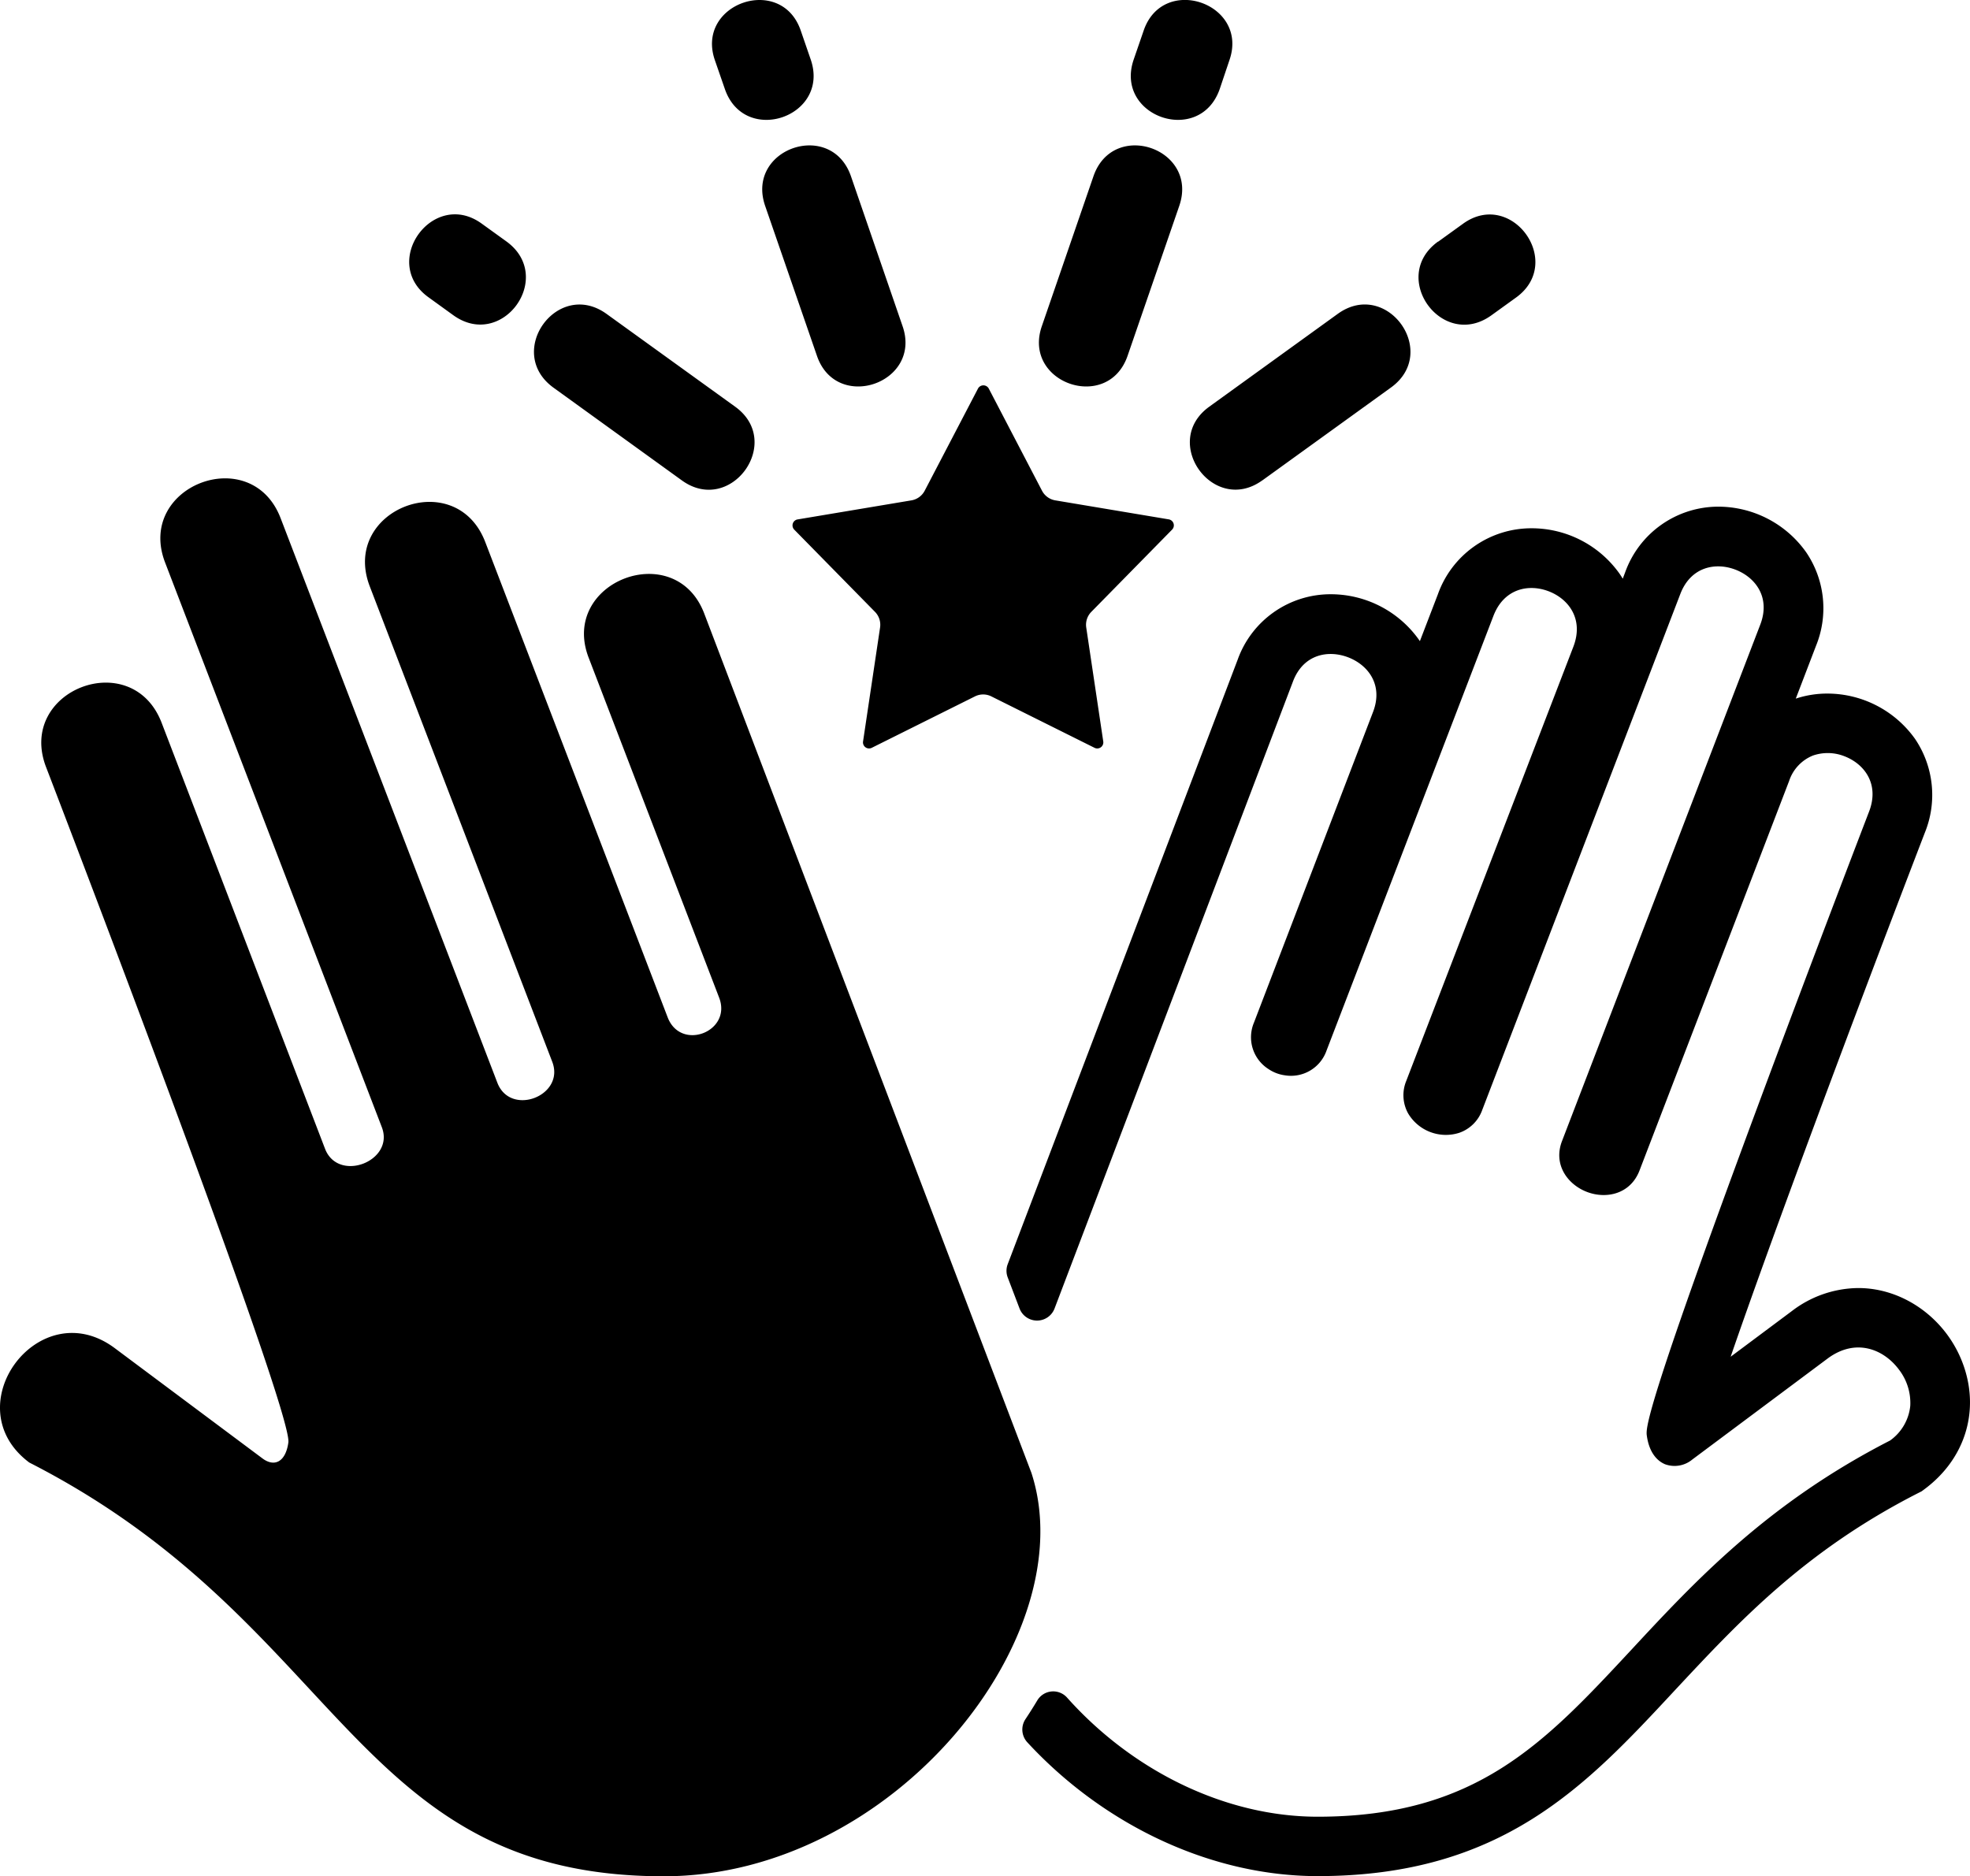 <svg xmlns="http://www.w3.org/2000/svg" viewBox="0 0 347.25 330.77"><title>high-five</title><path d="M339.28,262.49l-.55.41-.61.31C318,273.47,306.42,286,295.21,298c-15.65,16.84-30.43,32.74-62.95,32.74-18.64,0-37.56-8.86-51.16-23.57a3.32,3.32,0,0,1-.37-4.06c.74-1.11,1.44-2.22,2.11-3.34a3.27,3.27,0,0,1,5.25-.5c11.68,13.08,28.09,21,44.17,21,27.95,0,40-13,55.26-29.39,11.25-12.12,24-25.84,45.64-36.93a8.55,8.55,0,0,0,3.56-6.11,9.63,9.63,0,0,0-2-6.4c-2.7-3.62-7.65-5.62-12.6-1.92l-23.82,17.78a4.89,4.89,0,0,1-4.81.83c-1-.42-2.72-1.61-3.2-5-.18-1.28-.56-3.94,19.36-57.61,9.75-26.25,19.71-52.19,19.81-52.44,1.87-4.87-.83-8.41-4.34-9.76a8,8,0,0,0-5.57-.12,7.29,7.29,0,0,0-4.18,4.47L289,206.34c-1.61,4.2-5.89,5.08-9.28,3.78s-6-4.82-4.37-9l34.93-91c1.85-4.82-.86-8.34-4.36-9.69s-7.88-.54-9.73,4.28l-34.93,91a6.59,6.59,0,0,1-4.06,4,7.74,7.74,0,0,1-9-3.44,6.62,6.62,0,0,1-.33-5.69L277.34,114c1.86-4.87-.84-8.41-4.35-9.76s-7.88-.52-9.75,4.35l-29.41,76.61a6.64,6.64,0,0,1-7.39,4.36,6.71,6.71,0,0,1-2.82-1.08,6.64,6.64,0,0,1-2.59-8.19l21-54.79c1.83-4.78-.89-8.28-4.39-9.62s-7.87-.57-9.71,4.21L185.88,230.69a3.3,3.3,0,0,1-6.16,0l-2.09-5.49a3.26,3.26,0,0,1,0-2.34L218.16,116.3a17.38,17.38,0,0,1,16.43-11.54,19.07,19.07,0,0,1,15.55,8.06c.05.07.1.14.14.21l3.17-8.25A17.48,17.48,0,0,1,270,93.13a19,19,0,0,1,15.47,8c.2.29.39.59.57.89l.42-1.11a17.45,17.45,0,0,1,16.47-11.59A19,19,0,0,1,318.4,97.4a17.56,17.56,0,0,1,1.7,16.47l-3.56,9.29a17.66,17.66,0,0,1,5.57-.89,19,19,0,0,1,15.46,8,17.64,17.64,0,0,1,1.71,16.55C326.08,181.17,312,219,305.06,239.18l10.8-8.06a19.51,19.51,0,0,1,11.7-4.05c8.26,0,15.94,5.76,18.67,14C348.9,249.09,346.23,257.3,339.28,262.49ZM5.16,257.83C60.6,286.13,62.09,330.77,117,330.77c40.59,0,74.15-42.41,64.81-71.11L124.12,108.12c-5.14-13.38-25.5-5.57-20.36,7.82l23,59.93c2.31,6-6.75,9.52-9.07,3.48L85.53,95.54C80.32,82,60,89.78,65.17,103.35l32.17,83.82c2.32,6-7.35,9.75-9.67,3.71L49.46,91.34c-5.18-13.48-25.54-5.67-20.36,7.82L67.3,198.7c2.32,6-7.66,9.87-10,3.83L28.49,127.42c-5.22-13.58-25.58-5.76-20.37,7.81,0,0,43.53,113.24,42.71,119.07-.49,3.46-2.47,4.37-4.56,2.81L20.22,237.66C6.92,227.74-8.13,247.9,5.16,257.83ZM140,93.37l14.23,14.49a3.25,3.25,0,0,1,.9,2.76l-3,20.09a1.07,1.07,0,0,0,1.54,1.12l18.18-9.06a3.22,3.22,0,0,1,2.9,0l18.18,9.06a1.07,1.07,0,0,0,1.54-1.12l-3-20.09a3.25,3.25,0,0,1,.9-2.76l14.23-14.49a1.07,1.07,0,0,0-.58-1.81l-20-3.35a3.25,3.25,0,0,1-2.35-1.71l-9.38-18a1.08,1.08,0,0,0-1.9,0L163,86.5a3.25,3.25,0,0,1-2.35,1.71l-20,3.35A1.07,1.07,0,0,0,140,93.37ZM129.59,71.7,106.92,55.34c-8.65-6.24-18,6.73-9.36,13l22.66,16.37C128.83,90.89,138.2,77.92,129.59,71.7ZM79.89,55.56,75.52,52.4c-8.57-6.18.8-19.15,9.36-13l4.38,3.16C97.91,48.83,88.54,61.81,79.89,55.56Zm79.21,1.95L150,31.08c-3.48-10.09-18.6-4.88-15.13,5.21L144,62.72C147.43,72.76,162.56,67.55,159.1,57.51ZM127.77,15.69,126,10.58C122.58.6,137.7-4.61,141.14,5.37l1.76,5.11C146.38,20.56,131.25,25.78,127.77,15.69Zm94.74,69,22.67-16.37c8.65-6.24-.72-19.21-9.36-13L213.15,71.7C204.54,77.92,213.91,90.89,222.51,84.68Zm31-42.09,4.38-3.16c8.56-6.18,17.93,6.79,9.36,13l-4.38,3.16C254.2,61.81,244.83,48.83,253.48,42.59ZM198.76,62.72l9.11-26.43c3.47-10.09-11.65-15.3-15.13-5.21l-9.1,26.43C180.18,67.55,195.31,72.76,198.76,62.72Zm1.08-52.24,1.76-5.11c3.44-10,18.56-4.77,15.12,5.21L215,15.69C211.49,25.78,196.36,20.56,199.84,10.48Z"/></svg>